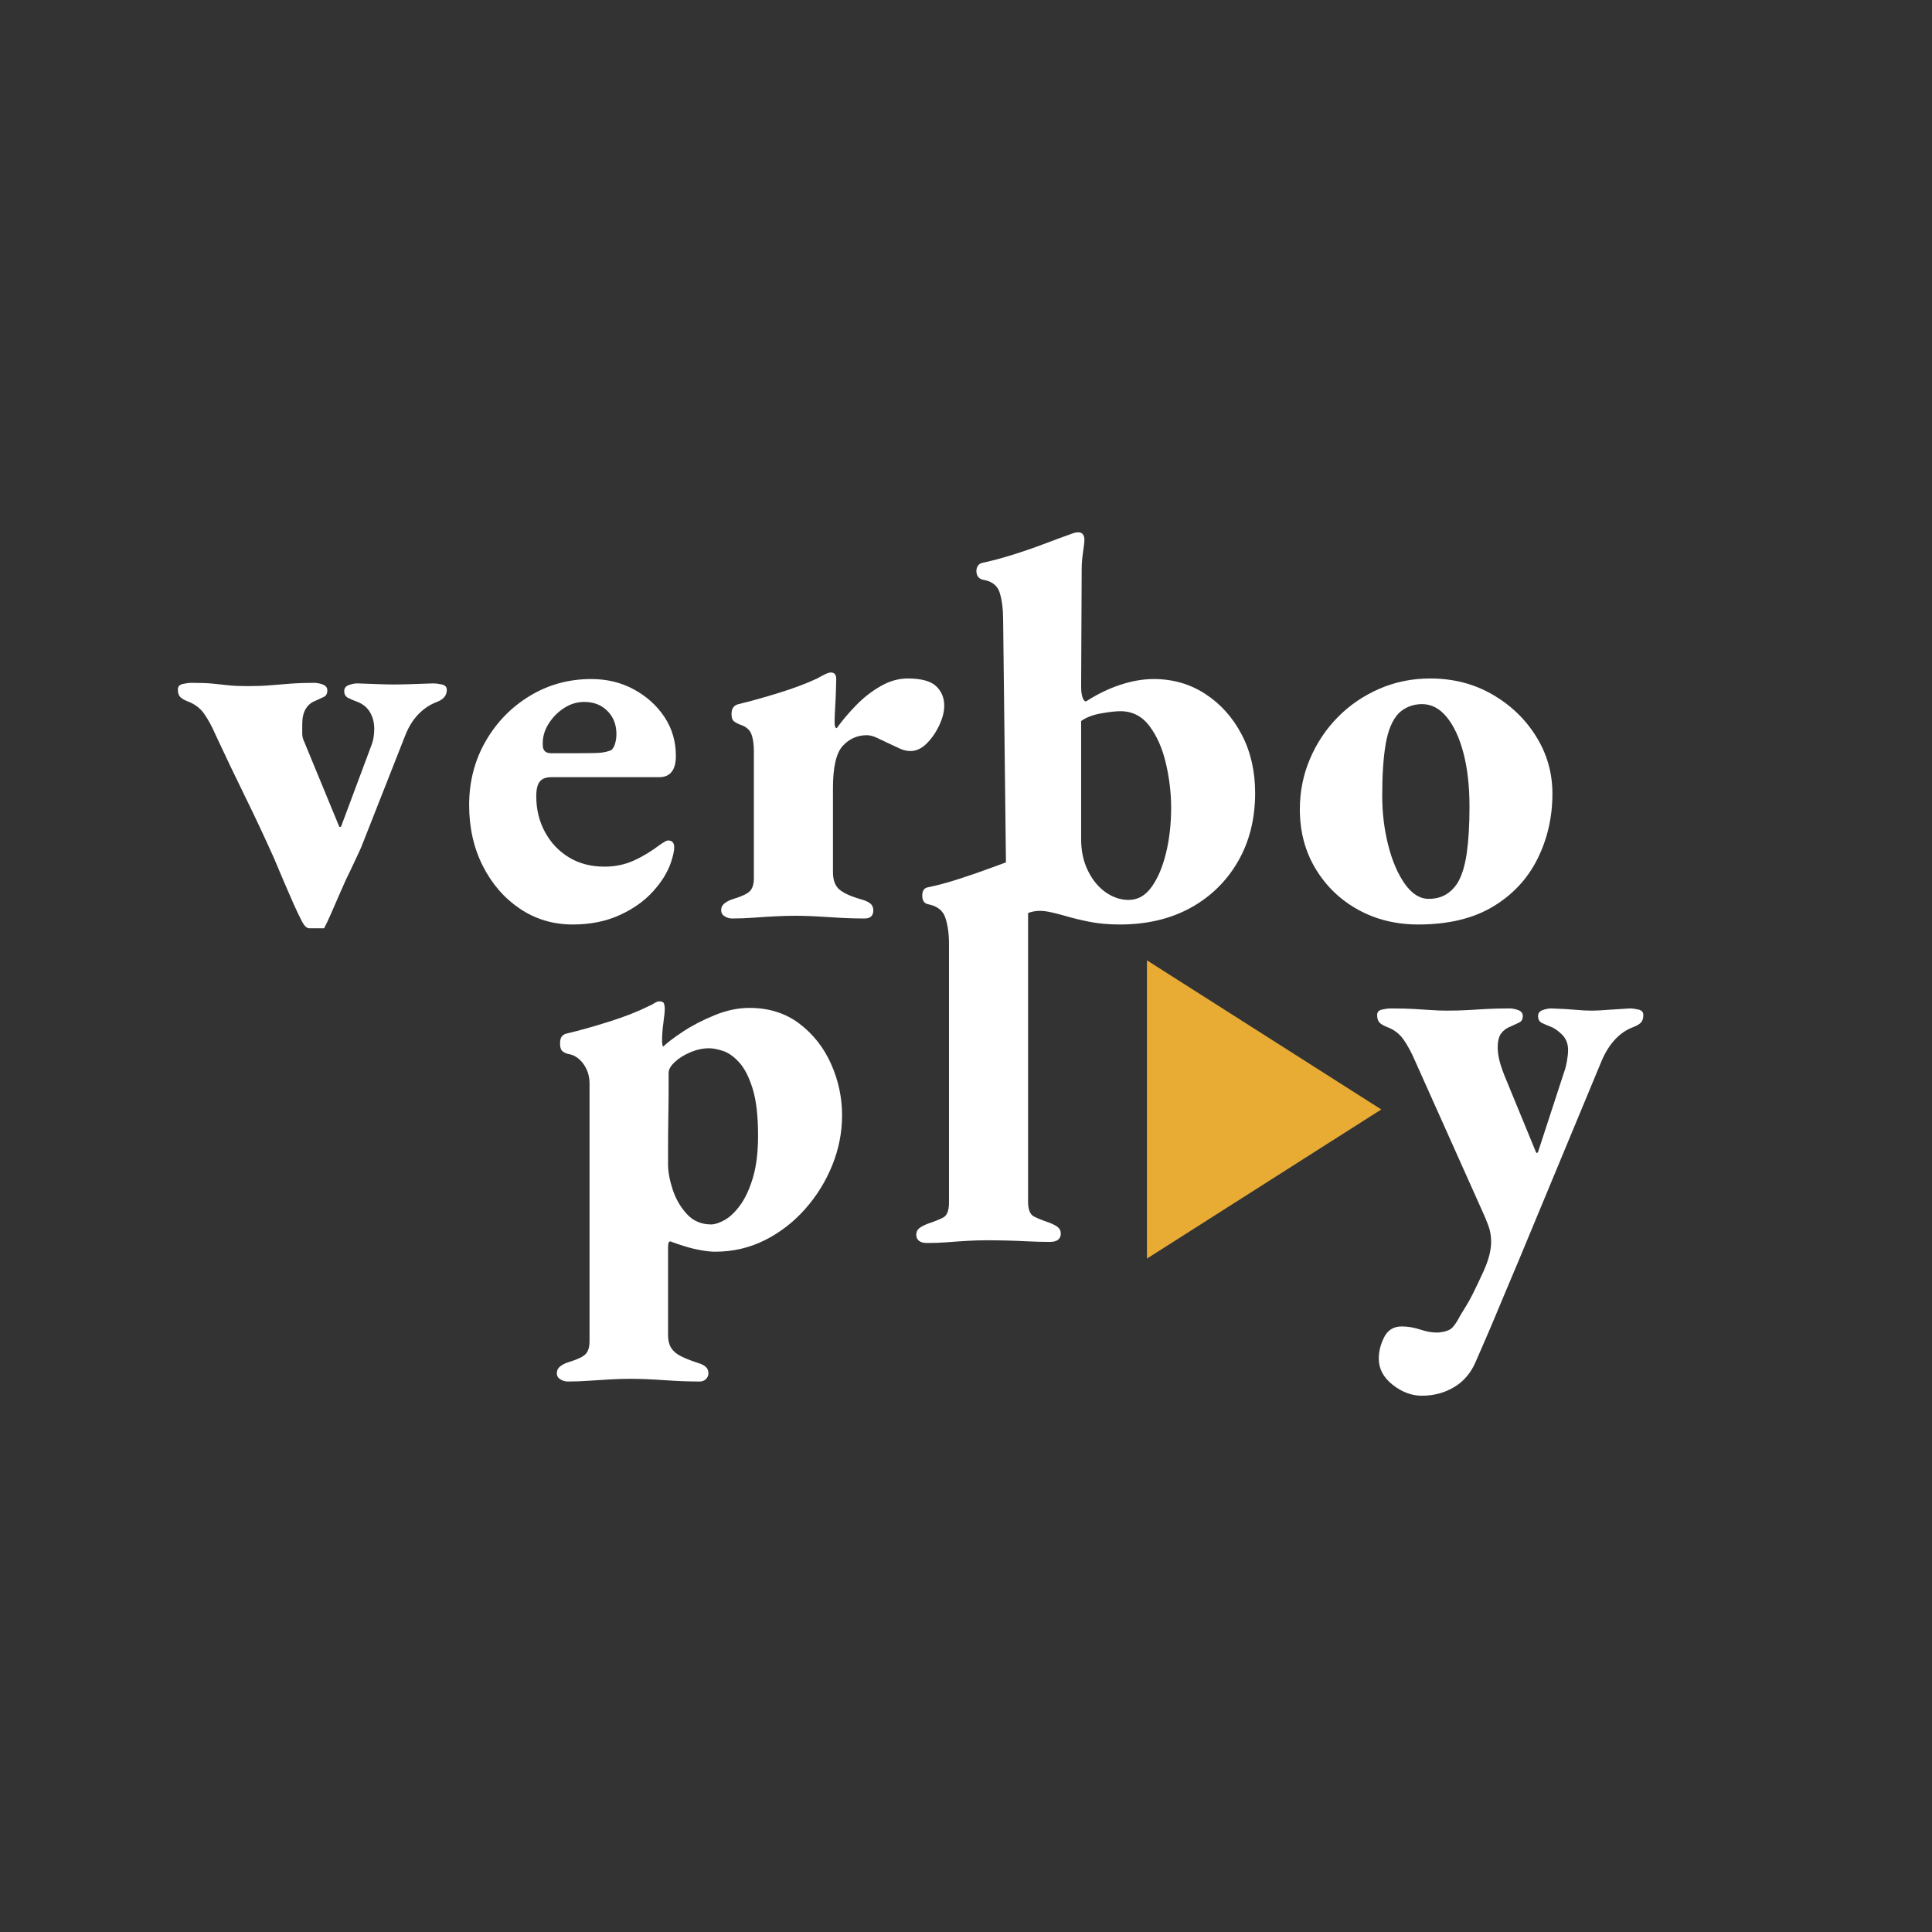 <svg xmlns="http://www.w3.org/2000/svg" xmlns:xlink="http://www.w3.org/1999/xlink" width="1080" zoomAndPan="magnify" viewBox="0 0 810 810" height="1080" preserveAspectRatio="xMidYMid meet" version="1.2"><rect x="0" y="0" width="810" height="810" fill="#333333" stroke="none"/><defs><clipPath id="7d703b424a"><path d="M 480.863 402.598 L 579.113 402.598 L 579.113 527.848 L 480.863 527.848 Z M 480.863 402.598 "/></clipPath></defs><g id="7744cc7414"><g style="fill:#ffffff;fill-opacity:1;"><g transform="translate(73.435, 384.393)"><path style="stroke:none" d="M 56.25 4.797 C 55.188 4.797 54.16 3.844 53.172 1.938 C 52.18 0.031 51 -2.441 49.625 -5.484 C 48.406 -8.234 47.031 -11.398 45.5 -14.984 C 43.977 -18.566 42.609 -21.805 41.391 -24.703 C 37.43 -33.547 33.391 -42.16 29.266 -50.547 C 25.148 -58.93 21.035 -67.539 16.922 -76.375 C 15.398 -79.883 13.801 -82.82 12.125 -85.188 C 10.445 -87.551 8.16 -89.266 5.266 -90.328 C 3.734 -90.941 2.66 -91.586 2.047 -92.266 C 1.441 -92.953 1.141 -93.984 1.141 -95.359 C 1.141 -96.578 1.828 -97.336 3.203 -97.641 C 4.578 -97.953 5.797 -98.109 6.859 -98.109 C 10.672 -98.109 13.68 -97.992 15.891 -97.766 C 18.098 -97.535 20.27 -97.305 22.406 -97.078 C 24.539 -96.848 27.285 -96.734 30.641 -96.734 C 33.992 -96.734 37.039 -96.848 39.781 -97.078 C 42.531 -97.305 45.391 -97.535 48.359 -97.766 C 51.336 -97.992 54.656 -98.109 58.312 -98.109 C 59.383 -98.109 60.566 -97.879 61.859 -97.422 C 63.148 -96.961 63.797 -96.125 63.797 -94.906 C 63.797 -93.531 63.266 -92.613 62.203 -92.156 C 61.141 -91.695 59.992 -91.164 58.766 -90.562 C 57.086 -89.945 55.754 -88.836 54.766 -87.234 C 53.773 -85.641 53.281 -83.473 53.281 -80.734 C 53.281 -79.359 53.281 -78.062 53.281 -76.844 C 53.281 -75.625 53.586 -74.406 54.203 -73.188 L 68.828 -37.734 C 68.984 -37.734 69.098 -37.734 69.172 -37.734 C 69.254 -37.734 69.367 -37.734 69.516 -37.734 L 82.328 -72.031 C 82.785 -73.25 83.086 -74.43 83.234 -75.578 C 83.391 -76.723 83.469 -77.828 83.469 -78.891 C 83.469 -81.484 82.859 -83.805 81.641 -85.859 C 80.422 -87.922 78.516 -89.41 75.922 -90.328 C 74.703 -90.785 73.555 -91.281 72.484 -91.812 C 71.422 -92.352 70.891 -93.305 70.891 -94.672 C 70.891 -95.891 71.535 -96.727 72.828 -97.188 C 74.129 -97.645 75.312 -97.875 76.375 -97.875 C 80.957 -97.727 84.195 -97.613 86.094 -97.531 C 88 -97.457 89.945 -97.422 91.938 -97.422 C 93.758 -97.422 95.812 -97.457 98.094 -97.531 C 100.383 -97.613 103.742 -97.727 108.172 -97.875 C 109.234 -97.875 110.453 -97.723 111.828 -97.422 C 113.203 -97.117 113.891 -96.359 113.891 -95.141 C 113.891 -92.848 112.516 -91.172 109.766 -90.109 C 106.867 -89.035 104.273 -87.316 101.984 -84.953 C 99.703 -82.586 97.875 -79.656 96.5 -76.156 L 78.672 -30.875 C 78.211 -29.656 77.676 -28.395 77.062 -27.094 C 76.457 -25.801 75.848 -24.504 75.234 -23.203 C 74.629 -21.91 74.02 -20.613 73.406 -19.312 C 72.801 -18.02 72.191 -16.766 71.578 -15.547 C 70.973 -14.18 70.098 -12.203 68.953 -9.609 C 67.805 -7.016 66.66 -4.383 65.516 -1.719 C 64.367 0.945 63.344 3.117 62.438 4.797 Z M 56.25 4.797 "/></g></g><g style="fill:#ffffff;fill-opacity:1;"><g transform="translate(191.891, 384.393)"><path style="stroke:none" d="M 48.25 3.203 C 40.02 3.203 32.625 0.992 26.062 -3.422 C 19.508 -7.848 14.328 -13.832 10.516 -21.375 C 6.703 -28.926 4.797 -37.426 4.797 -46.875 C 4.797 -56.633 7.082 -65.516 11.656 -73.516 C 16.238 -81.523 22.414 -87.891 30.188 -92.609 C 37.957 -97.336 46.57 -99.703 56.031 -99.703 C 62.582 -99.703 68.523 -98.254 73.859 -95.359 C 79.203 -92.461 83.473 -88.613 86.672 -83.812 C 89.867 -79.008 91.469 -73.562 91.469 -67.469 C 91.469 -61.52 89.109 -58.547 84.391 -58.547 L 39.109 -58.547 C 36.973 -58.547 35.41 -57.938 34.422 -56.719 C 33.43 -55.5 32.938 -53.441 32.938 -50.547 C 32.938 -45.055 34.156 -40.062 36.594 -35.562 C 39.031 -31.062 42.383 -27.516 46.656 -24.922 C 50.926 -22.336 55.879 -21.047 61.516 -21.047 C 65.941 -21.047 70.02 -21.883 73.75 -23.562 C 77.488 -25.238 81.266 -27.523 85.078 -30.422 C 85.535 -30.723 86.066 -31.062 86.672 -31.438 C 87.285 -31.82 87.816 -32.016 88.266 -32.016 C 89.941 -32.016 90.781 -31.023 90.781 -29.047 C 90.781 -27.672 90.328 -25.613 89.422 -22.875 C 88.047 -18.75 85.523 -14.664 81.859 -10.625 C 78.203 -6.594 73.516 -3.281 67.797 -0.688 C 62.086 1.906 55.57 3.203 48.25 3.203 Z M 39.109 -68.609 L 51.219 -68.609 C 55.645 -68.609 58.582 -68.68 60.031 -68.828 C 61.477 -68.984 62.812 -69.289 64.031 -69.75 C 64.789 -70.051 65.398 -70.891 65.859 -72.266 C 66.316 -73.641 66.547 -75.086 66.547 -76.609 C 66.547 -80.578 65.285 -83.816 62.766 -86.328 C 60.254 -88.848 57.02 -90.109 53.062 -90.109 C 50.008 -90.109 47.148 -89.227 44.484 -87.469 C 41.816 -85.719 39.645 -83.469 37.969 -80.719 C 36.289 -77.977 35.523 -75.082 35.672 -72.031 C 35.672 -69.75 36.816 -68.609 39.109 -68.609 Z M 39.109 -68.609 "/></g></g><g style="fill:#ffffff;fill-opacity:1;"><g transform="translate(297.769, 384.393)"><path style="stroke:none" d="M 9.141 0.688 C 8.078 0.688 7.051 0.383 6.062 -0.219 C 5.07 -0.832 4.578 -1.676 4.578 -2.75 C 4.578 -3.969 5.07 -4.957 6.062 -5.719 C 7.051 -6.477 8.305 -7.086 9.828 -7.547 C 13.336 -8.609 15.625 -9.711 16.688 -10.859 C 17.758 -12.004 18.297 -13.797 18.297 -16.234 L 18.297 -69.516 C 18.297 -72.566 17.914 -75.004 17.156 -76.828 C 16.395 -78.66 14.719 -79.961 12.125 -80.734 C 11.363 -81.035 10.641 -81.453 9.953 -81.984 C 9.266 -82.516 8.922 -83.547 8.922 -85.078 C 8.922 -87.359 9.91 -88.727 11.891 -89.188 C 16.922 -90.406 22.523 -91.969 28.703 -93.875 C 34.879 -95.781 40.254 -97.801 44.828 -99.938 C 45.586 -100.395 46.578 -100.926 47.797 -101.531 C 49.016 -102.145 49.93 -102.453 50.547 -102.453 C 52.066 -102.453 52.828 -101.535 52.828 -99.703 C 52.828 -98.941 52.785 -97.344 52.703 -94.906 C 52.629 -92.469 52.516 -89.988 52.359 -87.469 C 52.211 -84.957 52.141 -82.938 52.141 -81.406 C 52.141 -79.883 52.445 -79.125 53.062 -79.125 C 55.344 -82.32 58.047 -85.52 61.172 -88.719 C 64.297 -91.926 67.723 -94.598 71.453 -96.734 C 75.191 -98.867 78.969 -99.938 82.781 -99.938 C 88.426 -99.938 92.391 -98.867 94.672 -96.734 C 96.961 -94.598 98.109 -91.852 98.109 -88.5 C 98.109 -86.062 97.422 -83.352 96.047 -80.375 C 94.672 -77.406 92.914 -74.852 90.781 -72.719 C 88.656 -70.582 86.367 -69.516 83.922 -69.516 C 82.398 -69.516 80.836 -69.895 79.234 -70.656 C 77.641 -71.426 76.004 -72.191 74.328 -72.953 C 72.797 -73.711 71.27 -74.438 69.75 -75.125 C 68.227 -75.812 66.859 -76.156 65.641 -76.156 C 61.672 -76.156 58.312 -74.664 55.562 -71.688 C 52.82 -68.719 51.453 -62.812 51.453 -53.969 L 51.453 -18.75 C 51.453 -15.395 52.363 -12.953 54.188 -11.422 C 56.02 -9.898 59.07 -8.531 63.344 -7.312 C 65.02 -6.852 66.273 -6.281 67.109 -5.594 C 67.953 -4.914 68.375 -3.969 68.375 -2.75 C 68.375 -0.457 67.156 0.688 64.719 0.688 C 60.145 0.688 55.113 0.492 49.625 0.109 C 44.133 -0.266 39.41 -0.453 35.453 -0.453 C 32.859 -0.453 30.113 -0.375 27.219 -0.219 C 24.32 -0.07 21.348 0.113 18.297 0.344 C 15.242 0.57 12.191 0.688 9.141 0.688 Z M 9.141 0.688 "/></g></g><g style="fill:#ffffff;fill-opacity:1;"><g transform="translate(405.706, 384.393)"><path style="stroke:none" d="M 63.797 3.203 C 59.078 3.203 54.812 2.82 51 2.062 C 47.188 1.301 43.754 0.461 40.703 -0.453 C 38.566 -1.066 36.625 -1.562 34.875 -1.938 C 33.125 -2.32 31.562 -2.516 30.188 -2.516 C 28.664 -2.516 27.141 -2.25 25.609 -1.719 C 24.086 -1.188 22.719 -0.461 21.5 0.453 C 19.969 1.523 18.75 2.062 17.844 2.062 C 16.312 2.062 15.203 1.754 14.516 1.141 C 13.836 0.535 13.5 -0.148 13.5 -0.922 C 13.5 -2.285 13.953 -5.023 14.859 -9.141 C 15.773 -13.266 16.16 -18.602 16.016 -25.156 L 14.859 -124.859 C 14.859 -128.973 14.398 -132.594 13.484 -135.719 C 12.578 -138.852 10.219 -140.723 6.406 -141.328 C 5.645 -141.484 4.992 -141.863 4.453 -142.469 C 3.922 -143.082 3.656 -143.922 3.656 -144.984 C 3.656 -145.898 3.883 -146.66 4.344 -147.266 C 4.801 -147.879 5.41 -148.266 6.172 -148.422 C 9.828 -149.18 13.977 -150.285 18.625 -151.734 C 23.281 -153.18 27.816 -154.742 32.234 -156.422 C 36.66 -158.098 40.172 -159.395 42.766 -160.312 C 44.285 -160.914 45.426 -161.219 46.188 -161.219 C 47.258 -161.219 47.984 -160.91 48.359 -160.297 C 48.742 -159.691 48.938 -159.008 48.938 -158.25 C 48.938 -157.188 48.742 -155.395 48.359 -152.875 C 47.984 -150.363 47.797 -148.039 47.797 -145.906 L 47.562 -96.5 C 47.562 -94.676 47.75 -93.191 48.125 -92.047 C 48.508 -90.898 49.008 -90.328 49.625 -90.328 C 54.352 -93.379 59.156 -95.703 64.031 -97.297 C 68.906 -98.898 73.555 -99.703 77.984 -99.703 C 86.066 -99.703 93.305 -97.602 99.703 -93.406 C 106.109 -89.219 111.176 -83.539 114.906 -76.375 C 118.645 -69.219 120.516 -61.062 120.516 -51.906 C 120.516 -41.082 118.113 -31.516 113.312 -23.203 C 108.508 -14.898 101.879 -8.422 93.422 -3.766 C 84.961 0.879 75.086 3.203 63.797 3.203 Z M 67.469 -7.094 C 71.281 -7.094 74.477 -8.883 77.062 -12.469 C 79.656 -16.051 81.676 -20.773 83.125 -26.641 C 84.57 -32.516 85.297 -38.879 85.297 -45.734 C 85.297 -51.836 84.57 -58.016 83.125 -64.266 C 81.676 -70.516 79.391 -75.734 76.266 -79.922 C 73.141 -84.117 69.062 -86.219 64.031 -86.219 C 62.051 -86.219 59.344 -85.91 55.906 -85.297 C 52.477 -84.691 49.695 -83.625 47.562 -82.094 L 47.562 -32.469 C 47.562 -27.594 48.516 -23.211 50.422 -19.328 C 52.328 -15.441 54.805 -12.43 57.859 -10.297 C 60.91 -8.16 64.113 -7.094 67.469 -7.094 Z M 67.469 -7.094 "/></g></g><g style="fill:#ffffff;fill-opacity:1;"><g transform="translate(540.17, 384.393)"><path style="stroke:none" d="M 54.422 3.203 C 45.129 3.203 36.742 1.145 29.266 -2.969 C 21.797 -7.082 15.848 -12.797 11.422 -20.109 C 7.004 -27.43 4.797 -35.742 4.797 -45.047 C 4.797 -52.516 6.207 -59.566 9.031 -66.203 C 11.852 -72.836 15.738 -78.672 20.688 -83.703 C 25.645 -88.734 31.441 -92.695 38.078 -95.594 C 44.711 -98.488 51.836 -99.938 59.453 -99.938 C 69.055 -99.938 77.707 -97.723 85.406 -93.297 C 93.113 -88.879 99.254 -83.008 103.828 -75.688 C 108.398 -68.375 110.688 -60.375 110.688 -51.688 C 110.688 -41.77 108.586 -32.617 104.391 -24.234 C 100.203 -15.848 93.953 -9.176 85.641 -4.219 C 77.336 0.727 66.93 3.203 54.422 3.203 Z M 58.766 -7.547 C 61.516 -7.547 63.879 -8.117 65.859 -9.266 C 67.836 -10.41 69.516 -12.047 70.891 -14.172 C 72.723 -17.223 74.02 -21.414 74.781 -26.75 C 75.539 -32.094 75.922 -38.57 75.922 -46.188 C 75.922 -54.727 75.082 -62.203 73.406 -68.609 C 71.727 -75.016 69.398 -80.047 66.422 -83.703 C 63.453 -87.359 59.988 -89.188 56.031 -89.188 C 54.051 -89.188 52.223 -88.844 50.547 -88.156 C 48.867 -87.469 47.414 -86.516 46.188 -85.297 C 43.602 -82.555 41.812 -78.328 40.812 -72.609 C 39.82 -66.891 39.328 -59.609 39.328 -50.766 C 39.328 -43.598 40.164 -36.695 41.844 -30.062 C 43.52 -23.438 45.844 -18.023 48.812 -13.828 C 51.789 -9.641 55.109 -7.547 58.766 -7.547 Z M 58.766 -7.547 "/></g></g><g style="fill:#ffffff;fill-opacity:1;"><g transform="translate(230.011, 520.444)"><path style="stroke:none" d="M 8 58.766 C 6.938 58.766 5.91 58.457 4.922 57.844 C 3.93 57.238 3.438 56.406 3.438 55.344 C 3.438 54.125 3.93 53.129 4.922 52.359 C 5.91 51.598 7.164 50.992 8.688 50.547 C 12.195 49.473 14.484 48.363 15.547 47.219 C 16.617 46.082 17.156 44.289 17.156 41.844 L 17.156 -66.312 C 17.156 -68.301 16.77 -70.172 16 -71.922 C 15.238 -73.672 14.172 -75.156 12.797 -76.375 C 11.43 -77.602 9.758 -78.367 7.781 -78.672 C 6.863 -78.973 6.133 -79.391 5.594 -79.922 C 5.062 -80.461 4.797 -81.492 4.797 -83.016 C 4.797 -84.391 5.062 -85.379 5.594 -85.984 C 6.133 -86.598 6.785 -86.977 7.547 -87.125 C 12.734 -88.344 18.602 -89.984 25.156 -92.047 C 31.707 -94.109 37.27 -96.281 41.844 -98.562 C 42.613 -98.863 43.414 -99.281 44.25 -99.812 C 45.094 -100.352 45.816 -100.625 46.422 -100.625 C 47.492 -100.625 48.141 -100.316 48.359 -99.703 C 48.586 -99.098 48.703 -98.414 48.703 -97.656 C 48.703 -96.426 48.508 -94.441 48.125 -91.703 C 47.75 -88.961 47.562 -86.523 47.562 -84.391 C 47.562 -82.859 47.719 -81.941 48.031 -81.641 C 49.551 -83.16 52.254 -85.219 56.141 -87.812 C 60.023 -90.406 64.484 -92.727 69.516 -94.781 C 74.547 -96.844 79.426 -97.875 84.156 -97.875 C 92.383 -97.875 99.395 -95.66 105.188 -91.234 C 110.988 -86.816 115.41 -81.176 118.453 -74.312 C 121.504 -67.457 123.031 -60.297 123.031 -52.828 C 123.031 -45.66 121.656 -38.68 118.906 -31.891 C 116.164 -25.109 112.359 -18.973 107.484 -13.484 C 102.609 -8.004 96.969 -3.66 90.562 -0.453 C 84.156 2.742 77.219 4.344 69.75 4.344 C 68.227 4.344 66.359 4.148 64.141 3.766 C 61.93 3.391 59.68 2.859 57.391 2.172 C 55.109 1.484 52.977 0.758 51 0 C 50.844 0 50.688 0.07 50.531 0.219 C 50.383 0.375 50.27 0.641 50.188 1.016 C 50.113 1.398 50.078 1.898 50.078 2.516 L 50.078 39.328 C 50.078 41.461 50.492 43.219 51.328 44.594 C 52.172 45.969 53.469 47.109 55.219 48.016 C 56.977 48.93 59.227 49.848 61.969 50.766 C 63.645 51.223 64.898 51.797 65.734 52.484 C 66.578 53.172 67 54.125 67 55.344 C 67 56.258 66.656 57.055 65.969 57.734 C 65.289 58.422 64.414 58.766 63.344 58.766 C 58.77 58.766 53.773 58.57 48.359 58.188 C 42.953 57.812 38.266 57.625 34.297 57.625 C 31.711 57.625 28.969 57.703 26.062 57.859 C 23.164 58.016 20.191 58.203 17.141 58.422 C 14.098 58.648 11.051 58.766 8 58.766 Z M 68.156 -7.094 C 69.676 -7.094 71.539 -7.703 73.75 -8.922 C 75.957 -10.141 78.129 -12.195 80.266 -15.094 C 82.398 -17.988 84.191 -21.836 85.641 -26.641 C 87.086 -31.441 87.812 -37.348 87.812 -44.359 C 87.812 -52.598 87.051 -59.156 85.531 -64.031 C 84.008 -68.906 82.141 -72.562 79.922 -75 C 77.711 -77.445 75.461 -79.051 73.172 -79.812 C 70.891 -80.57 68.91 -80.953 67.234 -80.953 C 64.641 -80.953 62.008 -80.379 59.344 -79.234 C 56.676 -78.098 54.504 -76.727 52.828 -75.125 C 51.148 -73.52 50.312 -72.035 50.312 -70.672 C 50.312 -69.754 50.312 -67.539 50.312 -64.031 C 50.312 -60.52 50.27 -56.516 50.188 -52.016 C 50.113 -47.523 50.078 -43.41 50.078 -39.672 C 50.078 -35.941 50.078 -33.469 50.078 -32.25 C 50.078 -29.195 50.723 -25.688 52.016 -21.719 C 53.316 -17.758 55.301 -14.332 57.969 -11.438 C 60.633 -8.539 64.031 -7.094 68.156 -7.094 Z M 68.156 -7.094 "/></g></g><g style="fill:#ffffff;fill-opacity:1;"><g transform="translate(380.711, 520.444)"><path style="stroke:none" d="M 8 0.688 C 6.477 0.688 5.336 0.383 4.578 -0.219 C 3.816 -0.832 3.438 -1.676 3.438 -2.75 C 3.438 -3.969 3.891 -4.914 4.797 -5.594 C 5.711 -6.281 7.008 -6.93 8.688 -7.547 C 10.977 -8.305 12.961 -9.102 14.641 -9.938 C 16.316 -10.781 17.156 -12.879 17.156 -16.234 L 17.156 -124.859 C 17.156 -128.973 16.656 -132.555 15.656 -135.609 C 14.664 -138.66 12.27 -140.566 8.469 -141.328 C 6.789 -141.629 5.953 -142.848 5.953 -144.984 C 5.953 -146.961 6.711 -148.109 8.234 -148.422 C 12.047 -149.18 16.426 -150.359 21.375 -151.953 C 26.332 -153.555 31.062 -155.195 35.562 -156.875 C 40.062 -158.551 43.453 -159.77 45.734 -160.531 C 47.109 -160.988 48.176 -161.219 48.938 -161.219 C 50.008 -161.219 50.695 -160.91 51 -160.297 C 51.301 -159.691 51.453 -159.008 51.453 -158.25 C 51.453 -157.188 51.301 -155.395 51 -152.875 C 50.695 -150.363 50.469 -148.039 50.312 -145.906 L 50.312 -16.688 C 50.312 -13.332 51.148 -11.234 52.828 -10.391 C 54.504 -9.555 56.484 -8.758 58.766 -8 C 60.441 -7.395 61.738 -6.75 62.656 -6.062 C 63.57 -5.375 64.031 -4.422 64.031 -3.203 C 64.031 -2.129 63.648 -1.285 62.891 -0.672 C 62.129 -0.066 60.984 0.234 59.453 0.234 C 56.41 0.234 53.363 0.156 50.312 0 C 47.258 -0.156 44.285 -0.27 41.391 -0.344 C 38.492 -0.414 35.676 -0.453 32.938 -0.453 C 30.344 -0.453 27.711 -0.375 25.047 -0.219 C 22.379 -0.07 19.633 0.113 16.812 0.344 C 13.988 0.57 11.051 0.688 8 0.688 Z M 8 0.688 "/></g></g><g style="fill:#ffffff;fill-opacity:1;"><g transform="translate(492.993, 520.444)"><path style="stroke:none" d=""/></g></g><g style="fill:#ffffff;fill-opacity:1;"><g transform="translate(575.546, 520.444)"><path style="stroke:none" d="M 20.578 64.719 C 16.305 64.719 12.227 63.191 8.344 60.141 C 4.457 57.098 2.516 53.441 2.516 49.172 C 2.516 46.117 3.273 43.102 4.797 40.125 C 6.328 37.156 8.77 35.672 12.125 35.672 C 14.719 35.672 17.383 36.129 20.125 37.047 C 22.863 37.961 25.457 38.344 27.906 38.188 C 30.488 37.883 32.273 37.238 33.266 36.25 C 34.266 35.258 35.445 33.469 36.812 30.875 C 37.727 29.352 38.566 27.977 39.328 26.75 C 40.098 25.531 41.016 23.852 42.078 21.719 C 43.141 19.594 44.586 16.547 46.422 12.578 C 48.555 7.848 49.625 3.734 49.625 0.234 C 49.625 -2.211 49.242 -4.461 48.484 -6.516 C 47.723 -8.578 46.883 -10.598 45.969 -12.578 L 17.609 -75.922 C 16.086 -79.43 14.488 -82.363 12.812 -84.719 C 11.133 -87.082 8.848 -88.801 5.953 -89.875 C 4.422 -90.477 3.348 -91.125 2.734 -91.812 C 2.129 -92.5 1.828 -93.531 1.828 -94.906 C 1.828 -96.125 2.516 -96.883 3.891 -97.188 C 5.266 -97.5 6.484 -97.656 7.547 -97.656 C 11.359 -97.656 14.633 -97.578 17.375 -97.422 C 20.125 -97.266 22.566 -97.109 24.703 -96.953 C 26.836 -96.805 28.895 -96.734 30.875 -96.734 C 34.227 -96.734 37.16 -96.805 39.672 -96.953 C 42.191 -97.109 44.859 -97.266 47.672 -97.422 C 50.492 -97.578 53.738 -97.656 57.406 -97.656 C 58.469 -97.656 59.645 -97.426 60.938 -96.969 C 62.238 -96.508 62.891 -95.672 62.891 -94.453 C 62.891 -93.078 62.352 -92.16 61.281 -91.703 C 60.219 -91.242 59.078 -90.711 57.859 -90.109 C 56.18 -89.492 54.848 -88.535 53.859 -87.234 C 52.867 -85.941 52.375 -83.926 52.375 -81.188 C 52.375 -79.812 52.562 -78.242 52.938 -76.484 C 53.32 -74.734 54.047 -72.488 55.109 -69.75 L 68.375 -37.5 C 68.531 -37.195 68.68 -37.047 68.828 -37.047 C 68.984 -37.047 69.141 -37.195 69.297 -37.5 L 80.266 -71.125 C 80.723 -72.344 81.102 -73.828 81.406 -75.578 C 81.719 -77.336 81.875 -78.898 81.875 -80.266 C 81.875 -82.859 81.035 -84.992 79.359 -86.672 C 77.68 -88.348 76.004 -89.492 74.328 -90.109 C 73.109 -90.555 71.961 -91.047 70.891 -91.578 C 69.828 -92.117 69.297 -93.078 69.297 -94.453 C 69.297 -95.672 69.941 -96.508 71.234 -96.969 C 72.535 -97.426 73.719 -97.656 74.781 -97.656 C 79.352 -97.5 82.781 -97.305 85.062 -97.078 C 87.352 -96.848 89.488 -96.734 91.469 -96.734 C 92.688 -96.734 93.984 -96.77 95.359 -96.844 C 96.734 -96.926 98.41 -97.039 100.391 -97.188 C 102.367 -97.344 104.812 -97.5 107.719 -97.656 C 108.781 -97.656 109.992 -97.5 111.359 -97.188 C 112.734 -96.883 113.422 -96.125 113.422 -94.906 C 113.422 -93.531 113.113 -92.5 112.5 -91.812 C 111.895 -91.125 110.832 -90.477 109.312 -89.875 C 106.414 -88.801 103.859 -87.082 101.641 -84.719 C 99.43 -82.363 97.566 -79.43 96.047 -75.922 L 61.281 7.781 C 59.758 11.438 58.234 15.055 56.703 18.641 C 55.18 22.223 53.695 25.766 52.25 29.266 C 50.801 32.773 49.316 36.281 47.797 39.781 C 46.273 43.289 44.75 46.801 43.219 50.312 C 41.238 55.039 38.227 58.625 34.188 61.062 C 30.145 63.5 25.609 64.719 20.578 64.719 Z M 20.578 64.719 "/></g></g><g clip-rule="nonzero" clip-path="url(#7d703b424a)"><path style=" stroke:none;fill-rule:nonzero;fill:#e8ab34;fill-opacity:1;" d="M 480.863 402.621 L 480.863 527.668 L 579.113 465.145 Z M 480.863 402.621 "/></g></g></svg>